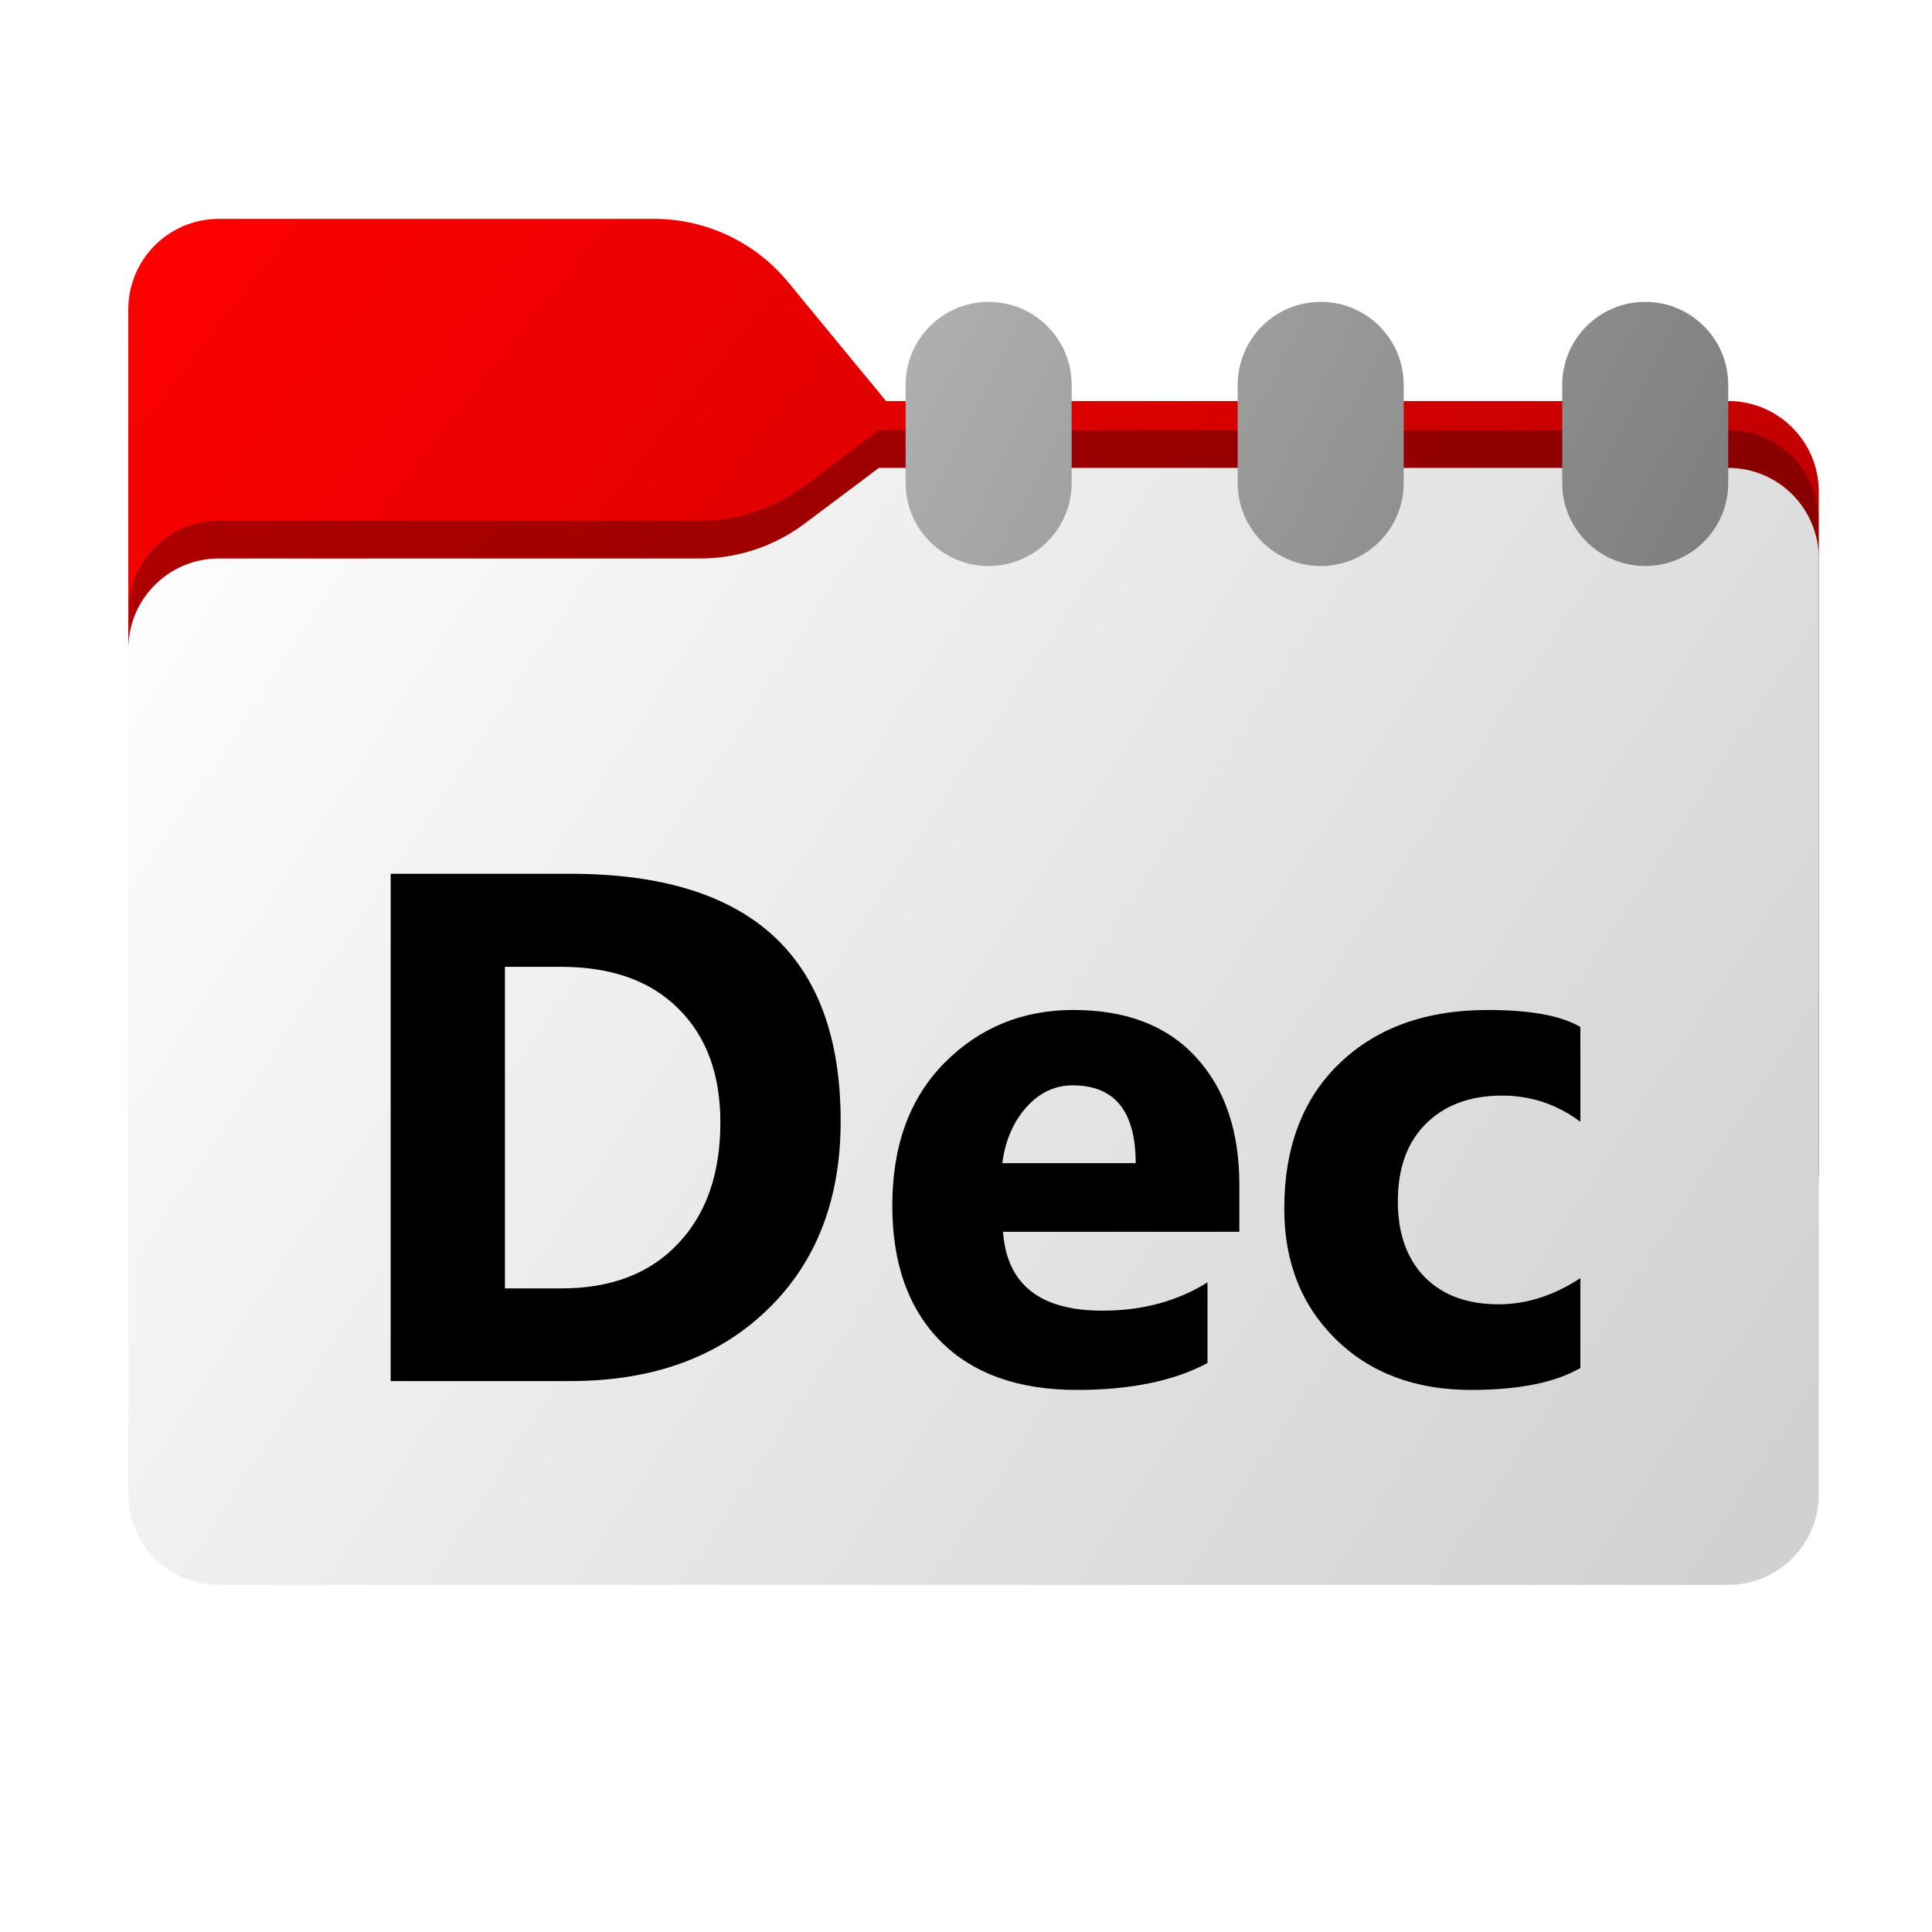 <svg width="256" height="256" viewBox="0 0 256 256" fill="none" xmlns="http://www.w3.org/2000/svg">
<g clip-path="url(#clip0_504_989)">
<path fill-rule="evenodd" clip-rule="evenodd" d="M104.425 37.378C100.056 32.073 93.544 29 86.671 29H29C22.373 29 17 34.373 17 41V53.137V63.2V155C17 161.627 22.373 167 29 167H229C235.627 167 241 161.627 241 155V65.137C241 58.51 235.627 53.137 229 53.137H117.404L104.425 37.378Z" fill="url(#paint0_linear_504_989)"/>
<mask id="mask0_504_989" style="mask-type:alpha" maskUnits="userSpaceOnUse" x="17" y="29" width="224" height="138">
<path fill-rule="evenodd" clip-rule="evenodd" d="M104.425 37.378C100.056 32.073 93.544 29 86.671 29H29C22.373 29 17 34.373 17 41V53.137V63.2V155C17 161.627 22.373 167 29 167H229C235.627 167 241 161.627 241 155V65.137C241 58.51 235.627 53.137 229 53.137H117.404L104.425 37.378Z" fill="url(#paint1_linear_504_989)"/>
</mask>
<g mask="url(#mask0_504_989)">
<g filter="url(#filter0_f_504_989)">
<path fill-rule="evenodd" clip-rule="evenodd" d="M92.789 69C97.764 69 102.605 67.387 106.586 64.402L116.459 57H229C235.627 57 241 62.373 241 69V103V155C241 161.627 235.627 167 229 167H29C22.373 167 17 161.627 17 155L17 103V81C17 74.373 22.373 69 29 69H87H92.789Z" fill="black" fill-opacity="0.3"/>
</g>
</g>
<g filter="url(#filter1_ii_504_989)">
<path fill-rule="evenodd" clip-rule="evenodd" d="M92.789 74C97.764 74 102.605 72.387 106.586 69.402L116.459 62H229C235.627 62 241 67.373 241 74V108V198C241 204.627 235.627 210 229 210H29C22.373 210 17 204.627 17 198L17 108V86C17 79.373 22.373 74 29 74H87H92.789Z" fill="url(#paint2_linear_504_989)"/>
</g>
<path fill-rule="evenodd" clip-rule="evenodd" d="M120 51C120 44.925 124.925 40 131 40C137.075 40 142 44.925 142 51V64C142 70.075 137.075 75 131 75C124.925 75 120 70.075 120 64V51ZM207 51C207 44.925 211.925 40 218 40C224.075 40 229 44.925 229 51V64C229 70.075 224.075 75 218 75C211.925 75 207 70.075 207 64V51ZM175 40C168.925 40 164 44.925 164 51V64C164 70.075 168.925 75 175 75C181.075 75 186 70.075 186 64V51C186 44.925 181.075 40 175 40Z" fill="url(#paint3_linear_504_989)"/>
<g filter="url(#filter2_d_504_989)">
<path d="M51.766 176V108.781H75.578C99.453 108.781 111.391 119.703 111.391 141.547C111.391 152.016 108.125 160.375 101.594 166.625C95.094 172.875 86.422 176 75.578 176H51.766ZM66.906 121.109V163.719H74.406C80.969 163.719 86.109 161.75 89.828 157.812C93.578 153.875 95.453 148.516 95.453 141.734C95.453 135.328 93.594 130.297 89.875 126.641C86.188 122.953 81 121.109 74.312 121.109H66.906ZM164.219 156.219H132.906C133.406 163.188 137.797 166.672 146.078 166.672C151.359 166.672 156 165.422 160 162.922V173.609C155.562 175.984 149.797 177.172 142.703 177.172C134.953 177.172 128.938 175.031 124.656 170.75C120.375 166.438 118.234 160.438 118.234 152.75C118.234 144.781 120.547 138.469 125.172 133.812C129.797 129.156 135.484 126.828 142.234 126.828C149.234 126.828 154.641 128.906 158.453 133.062C162.297 137.219 164.219 142.859 164.219 149.984V156.219ZM150.484 147.125C150.484 140.25 147.703 136.812 142.141 136.812C139.766 136.812 137.703 137.797 135.953 139.766C134.234 141.734 133.188 144.188 132.812 147.125H150.484ZM209.406 174.266C206.062 176.203 201.234 177.172 194.922 177.172C187.547 177.172 181.578 174.938 177.016 170.469C172.453 166 170.172 160.234 170.172 153.172C170.172 145.016 172.609 138.594 177.484 133.906C182.391 129.188 188.938 126.828 197.125 126.828C202.781 126.828 206.875 127.578 209.406 129.078V141.641C206.312 139.328 202.859 138.172 199.047 138.172C194.797 138.172 191.422 139.422 188.922 141.922C186.453 144.391 185.219 147.812 185.219 152.188C185.219 156.438 186.406 159.781 188.781 162.219C191.156 164.625 194.422 165.828 198.578 165.828C202.266 165.828 205.875 164.672 209.406 162.359V174.266Z" fill="black"/>
</g>
</g>
<defs>
<filter id="filter0_f_504_989" x="-20" y="20" width="298" height="184" filterUnits="userSpaceOnUse" color-interpolation-filters="sRGB">
<feFlood flood-opacity="0" result="BackgroundImageFix"/>
<feBlend mode="normal" in="SourceGraphic" in2="BackgroundImageFix" result="shape"/>
<feGaussianBlur stdDeviation="18.5" result="effect1_foregroundBlur_504_989"/>
</filter>
<filter id="filter1_ii_504_989" x="17" y="62" width="224" height="148" filterUnits="userSpaceOnUse" color-interpolation-filters="sRGB">
<feFlood flood-opacity="0" result="BackgroundImageFix"/>
<feBlend mode="normal" in="SourceGraphic" in2="BackgroundImageFix" result="shape"/>
<feColorMatrix in="SourceAlpha" type="matrix" values="0 0 0 0 0 0 0 0 0 0 0 0 0 0 0 0 0 0 127 0" result="hardAlpha"/>
<feOffset dy="4"/>
<feComposite in2="hardAlpha" operator="arithmetic" k2="-1" k3="1"/>
<feColorMatrix type="matrix" values="0 0 0 0 1 0 0 0 0 1 0 0 0 0 1 0 0 0 0.25 0"/>
<feBlend mode="normal" in2="shape" result="effect1_innerShadow_504_989"/>
<feColorMatrix in="SourceAlpha" type="matrix" values="0 0 0 0 0 0 0 0 0 0 0 0 0 0 0 0 0 0 127 0" result="hardAlpha"/>
<feOffset dy="-4"/>
<feComposite in2="hardAlpha" operator="arithmetic" k2="-1" k3="1"/>
<feColorMatrix type="matrix" values="0 0 0 0 0 0 0 0 0 0 0 0 0 0 0 0 0 0 0.9 0"/>
<feBlend mode="soft-light" in2="effect1_innerShadow_504_989" result="effect2_innerShadow_504_989"/>
</filter>
<filter id="filter2_d_504_989" x="4.766" y="68.781" width="251.641" height="162.391" filterUnits="userSpaceOnUse" color-interpolation-filters="sRGB">
<feFlood flood-opacity="0" result="BackgroundImageFix"/>
<feColorMatrix in="SourceAlpha" type="matrix" values="0 0 0 0 0 0 0 0 0 0 0 0 0 0 0 0 0 0 127 0" result="hardAlpha"/>
<feOffset dy="7"/>
<feGaussianBlur stdDeviation="23.5"/>
<feComposite in2="hardAlpha" operator="out"/>
<feColorMatrix type="matrix" values="0 0 0 0 0 0 0 0 0 0 0 0 0 0 0 0 0 0 0.25 0"/>
<feBlend mode="normal" in2="BackgroundImageFix" result="effect1_dropShadow_504_989"/>
<feBlend mode="normal" in="SourceGraphic" in2="effect1_dropShadow_504_989" result="shape"/>
</filter>
<linearGradient id="paint0_linear_504_989" x1="17" y1="29" x2="241" y2="206.5" gradientUnits="userSpaceOnUse">
<stop stop-color="#FF0000"/>
<stop offset="1" stop-color="#A70000"/>
</linearGradient>
<linearGradient id="paint1_linear_504_989" x1="17" y1="29" x2="197.768" y2="210.142" gradientUnits="userSpaceOnUse">
<stop stop-color="#05815D"/>
<stop offset="1" stop-color="#0C575F"/>
</linearGradient>
<linearGradient id="paint2_linear_504_989" x1="17" y1="62" x2="241" y2="210" gradientUnits="userSpaceOnUse">
<stop stop-color="white"/>
<stop offset="0.953" stop-color="#D1D1D1"/>
</linearGradient>
<linearGradient id="paint3_linear_504_989" x1="120" y1="40" x2="220.802" y2="91.154" gradientUnits="userSpaceOnUse">
<stop stop-color="#B0B0B0"/>
<stop offset="1" stop-color="#7D7D7D"/>
</linearGradient>
<clipPath id="clip0_504_989">
<rect width="256" height="256" fill="white"/>
</clipPath>
</defs>
</svg>
